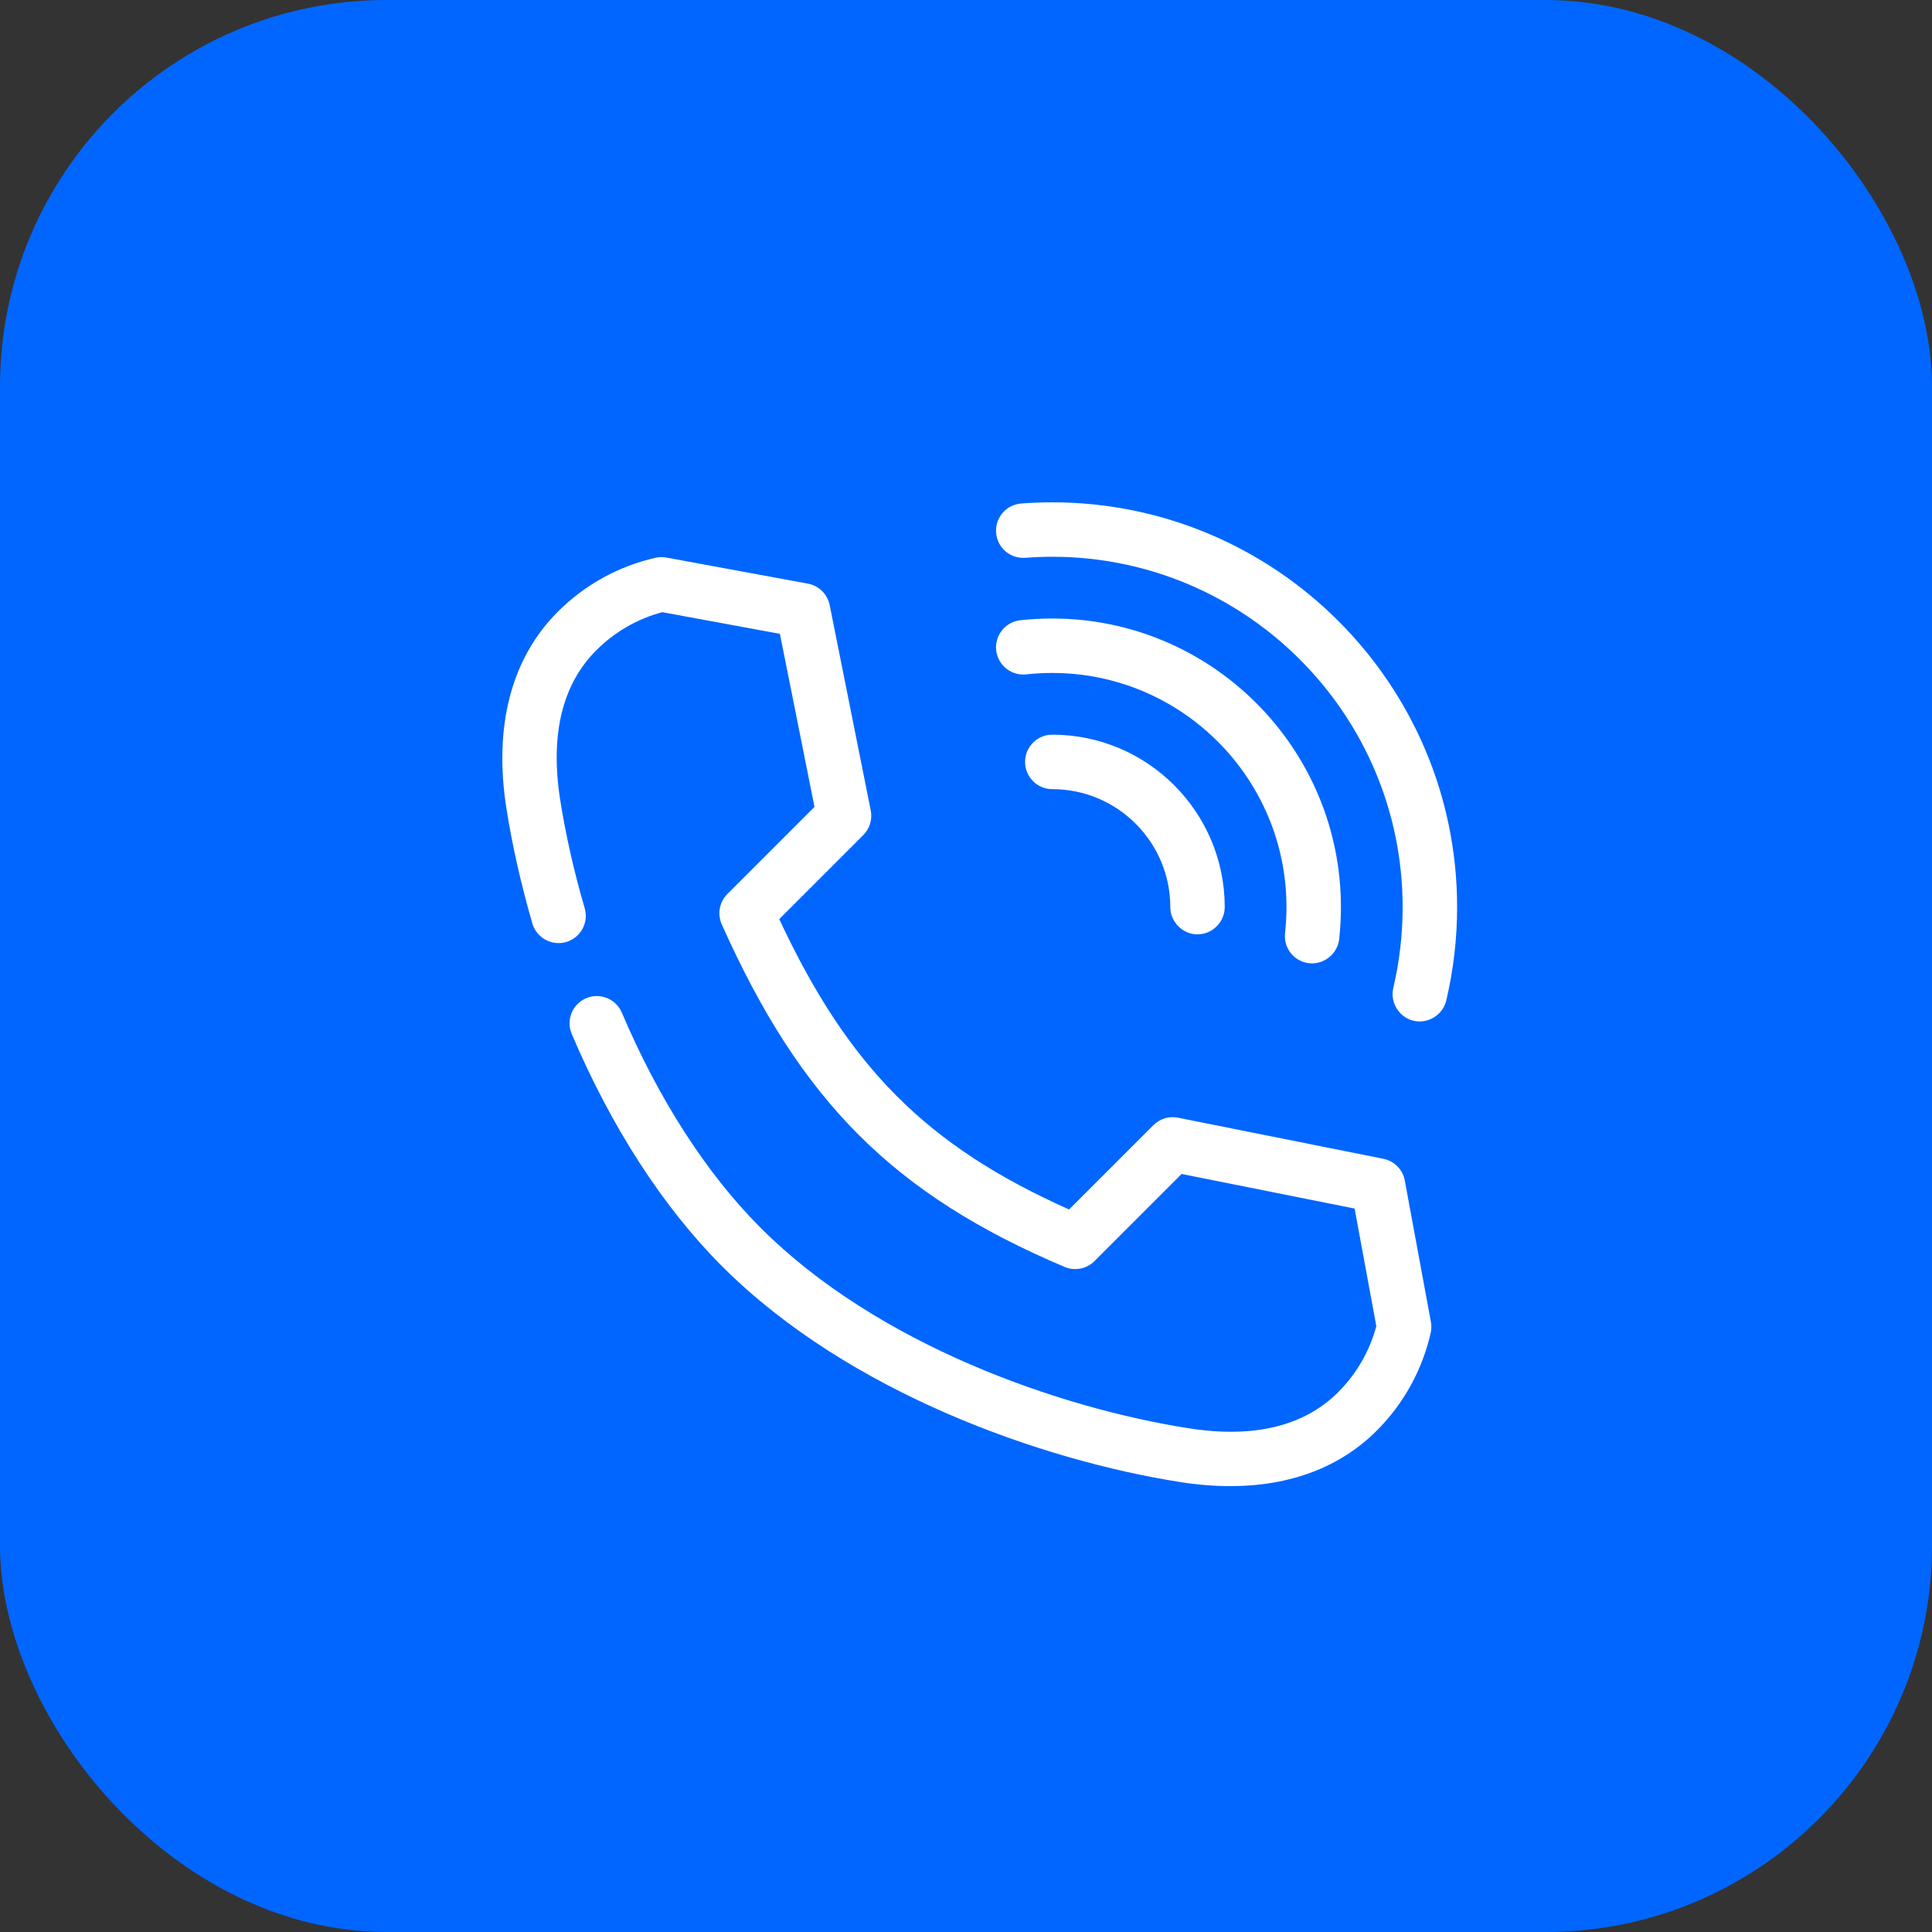 <svg width="50" height="50" viewBox="0 0 50 50" fill="none" xmlns="http://www.w3.org/2000/svg">
<rect x="0" y="0" width="50" height="50" fill="#333333" stroke="none"/>
<rect width="50" height="50" rx="10" fill="#0066FF"/>
<path d="M37.032 34.213L36.356 30.552C36.304 30.269 36.084 30.046 35.801 29.989L30.486 28.926C30.255 28.88 30.017 28.952 29.85 29.119L27.668 31.301C23.989 29.66 21.957 27.623 20.167 23.787L22.342 21.612C22.509 21.445 22.581 21.206 22.535 20.975L21.472 15.66C21.415 15.377 21.192 15.158 20.909 15.105L17.248 14.43C17.154 14.412 17.057 14.414 16.964 14.435C16.006 14.653 15.132 15.136 14.436 15.832C13.232 17.036 12.772 18.796 13.106 20.921C13.258 21.888 13.485 22.89 13.778 23.9C13.887 24.273 14.279 24.488 14.652 24.379C15.026 24.27 15.241 23.879 15.132 23.505C14.854 22.553 14.641 21.61 14.498 20.702C14.233 19.017 14.548 17.713 15.433 16.828C15.908 16.353 16.496 16.014 17.141 15.843L20.184 16.404L21.079 20.882L18.824 23.137C18.618 23.343 18.56 23.655 18.679 23.922C20.729 28.513 23.134 30.916 27.552 32.788C27.816 32.9 28.122 32.84 28.325 32.637L30.58 30.382L35.057 31.277L35.619 34.32C35.447 34.965 35.108 35.554 34.634 36.028C33.748 36.913 32.444 37.228 30.76 36.963C27.391 36.433 22.718 34.797 19.707 31.798L19.664 31.755C18.279 30.364 17.044 28.445 16.093 26.207C15.941 25.849 15.527 25.682 15.169 25.834C14.811 25.986 14.644 26.4 14.796 26.758C15.816 29.16 17.154 31.232 18.668 32.752L18.712 32.795C21.963 36.034 26.954 37.791 30.541 38.355C30.991 38.426 31.424 38.461 31.84 38.461C33.386 38.461 34.68 37.974 35.63 37.025C36.326 36.329 36.808 35.455 37.026 34.497C37.047 34.404 37.049 34.307 37.032 34.213Z" fill="white"/>
<path d="M27.233 19.013C26.844 19.013 26.529 19.329 26.529 19.718C26.529 20.107 26.844 20.423 27.233 20.423C28.917 20.423 30.287 21.792 30.287 23.476C30.287 23.86 30.608 24.181 30.992 24.181C31.376 24.181 31.696 23.86 31.696 23.476C31.696 21.015 29.694 19.013 27.233 19.013Z" fill="white"/>
<path d="M27.233 16.007C26.957 16.007 26.678 16.022 26.404 16.052C26.018 16.095 25.739 16.443 25.781 16.83C25.824 17.216 26.172 17.494 26.559 17.453C26.782 17.428 27.009 17.416 27.233 17.416C30.575 17.416 33.294 20.134 33.294 23.476C33.294 23.701 33.281 23.928 33.257 24.15C33.214 24.537 33.493 24.886 33.88 24.928C34.261 24.97 34.615 24.688 34.658 24.305C34.688 24.031 34.703 23.752 34.703 23.476C34.703 19.357 31.352 16.007 27.233 16.007Z" fill="white"/>
<path d="M27.233 13C26.966 13 26.695 13.01 26.428 13.03C26.041 13.06 25.75 13.398 25.779 13.786C25.809 14.175 26.145 14.465 26.535 14.436C26.766 14.418 27.001 14.409 27.233 14.409C32.233 14.409 36.3 18.477 36.3 23.476C36.3 24.184 36.219 24.888 36.058 25.569C35.971 25.938 36.202 26.319 36.568 26.414C36.945 26.511 37.34 26.272 37.429 25.893C37.615 25.106 37.71 24.293 37.71 23.476C37.71 17.7 33.01 13 27.233 13Z" fill="white"/>
</svg>
